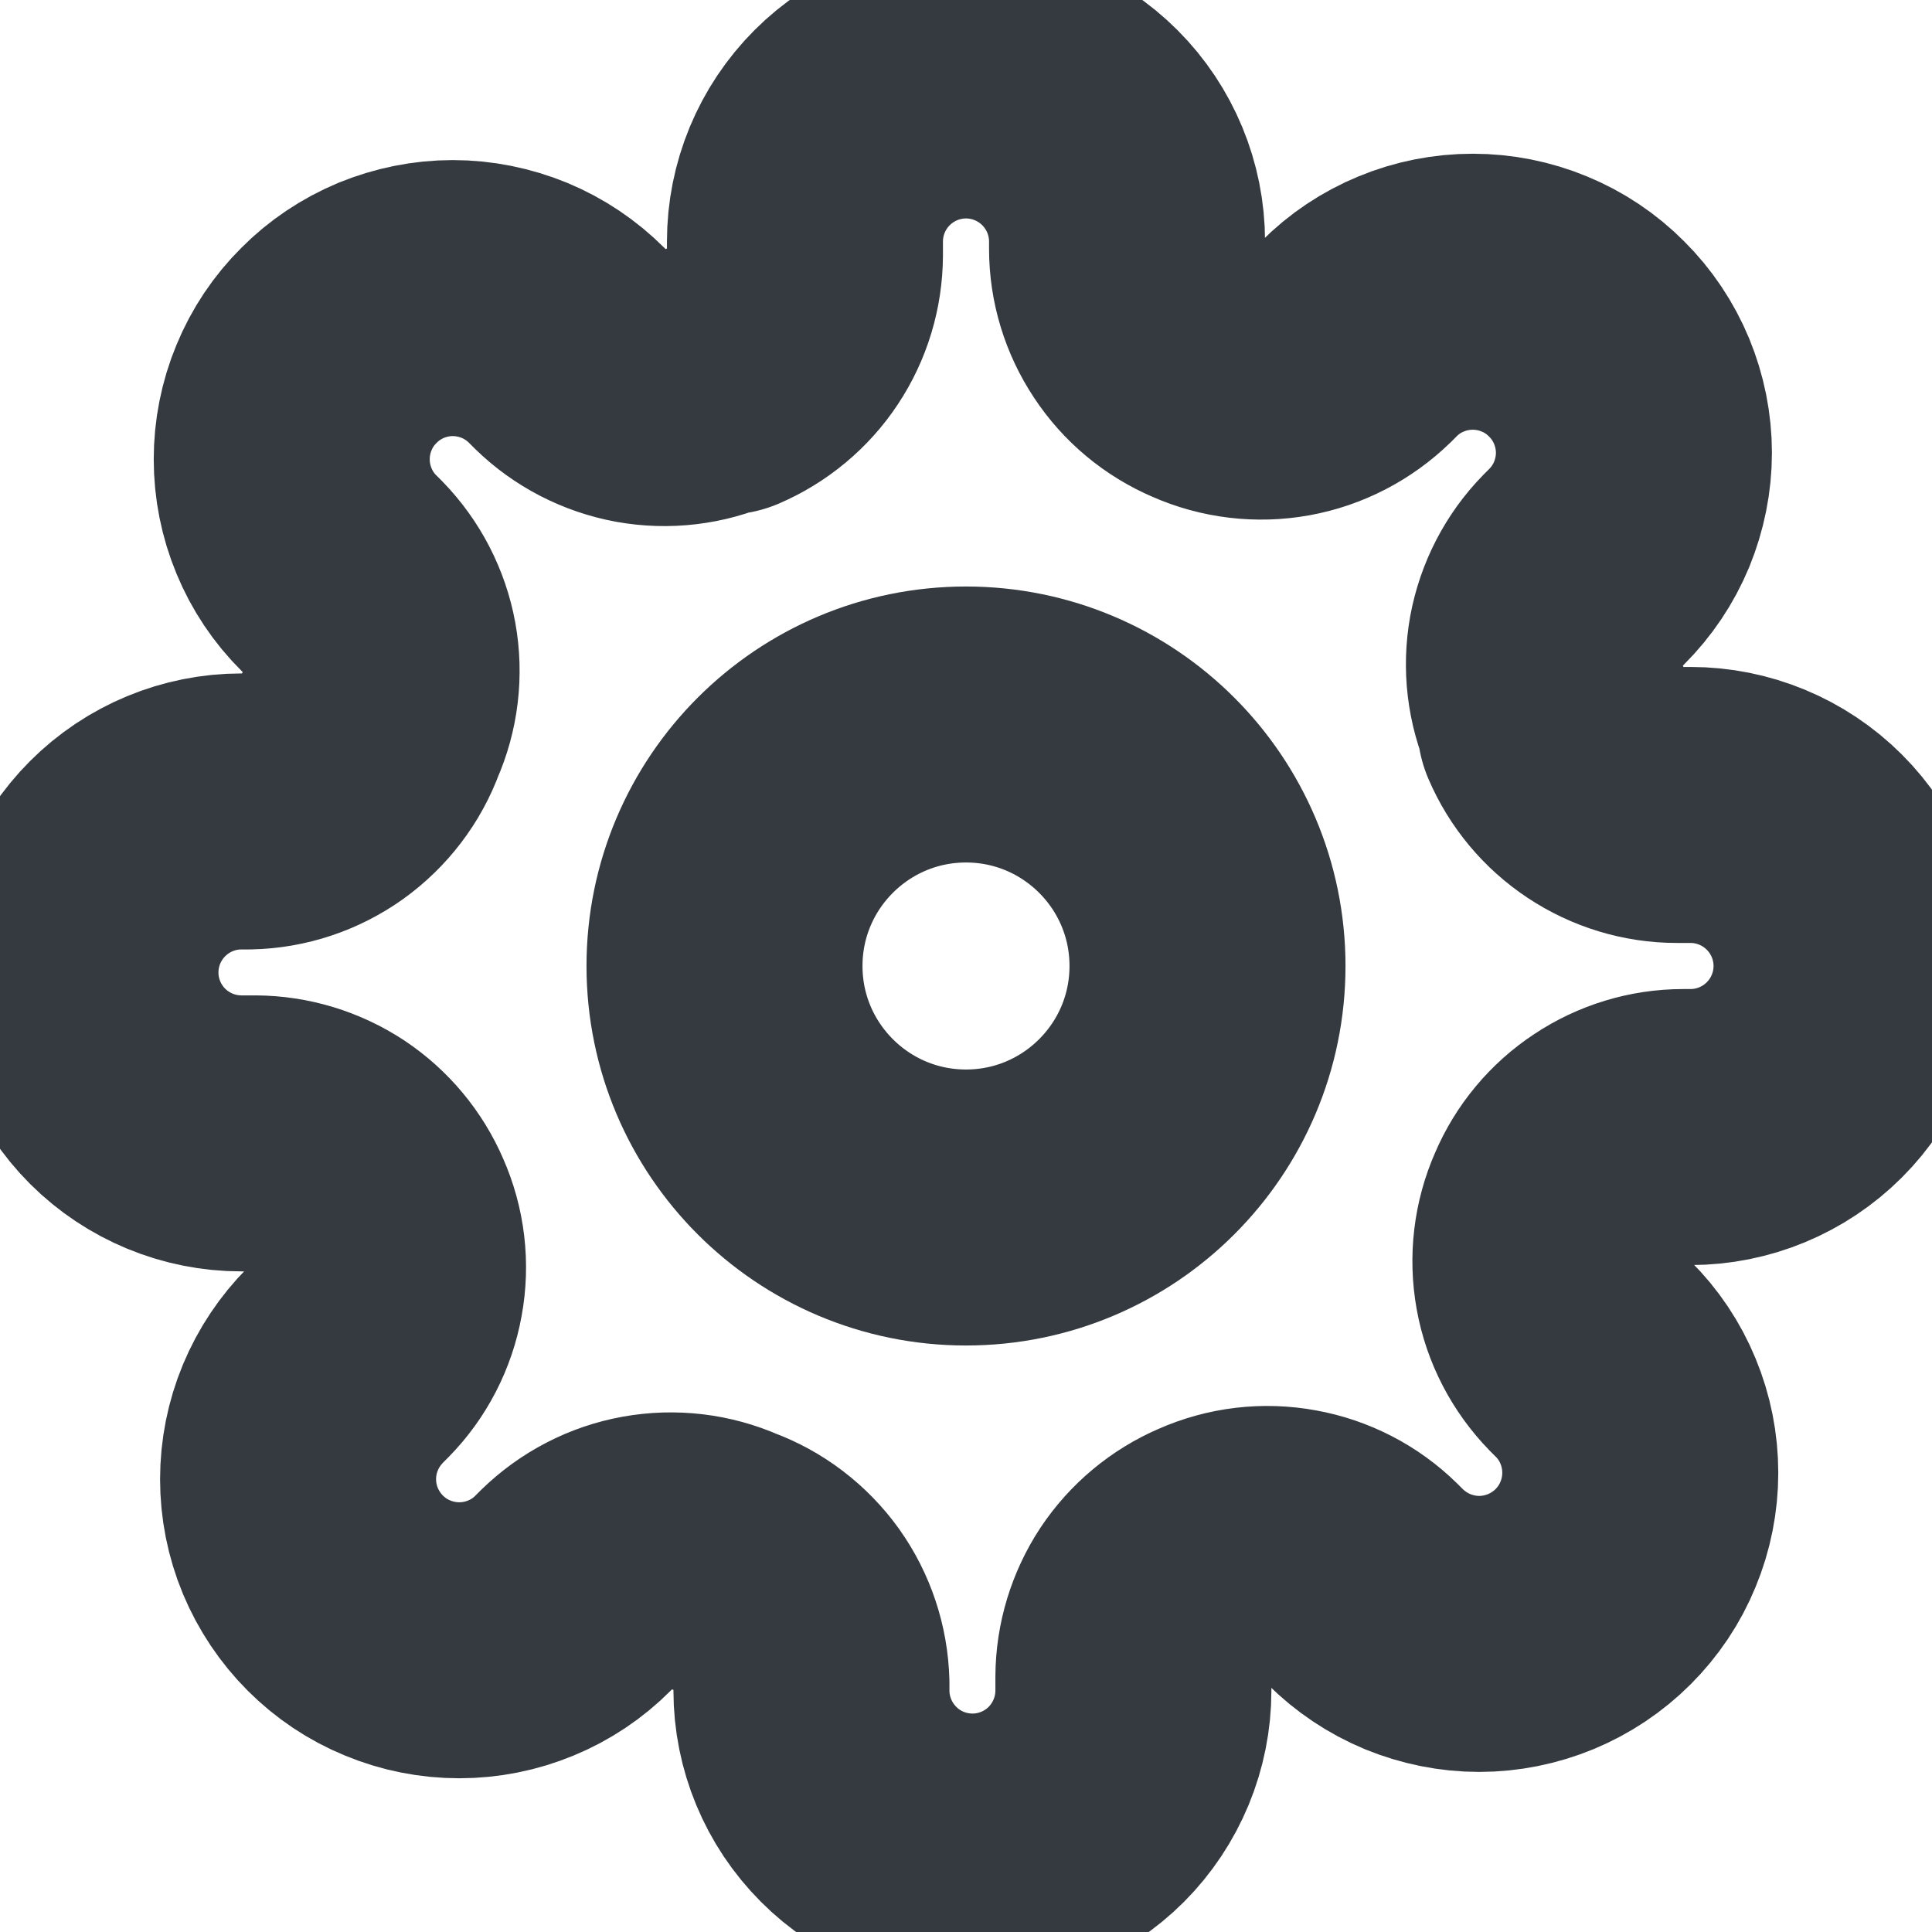 <svg width="14" height="14" viewBox="0 0 14 14" fill="none" xmlns="http://www.w3.org/2000/svg">
<g clip-path="url(#clip0_838_4380)">
<path d="M7 8.75C7.966 8.75 8.75 7.966 8.75 7C8.75 6.034 7.966 5.25 7 5.25C6.034 5.25 5.25 6.034 5.25 7C5.25 7.966 6.034 8.75 7 8.75Z" stroke="#343A3F" stroke-width="2" stroke-linecap="round" stroke-linejoin="round"/>
<path d="M11.317 8.75C11.239 8.926 11.216 9.121 11.25 9.31C11.284 9.5 11.375 9.674 11.509 9.812L11.544 9.847C11.653 9.955 11.739 10.084 11.797 10.225C11.856 10.367 11.886 10.519 11.886 10.672C11.886 10.825 11.856 10.977 11.797 11.119C11.739 11.261 11.653 11.389 11.544 11.498C11.436 11.606 11.307 11.692 11.165 11.751C11.024 11.809 10.872 11.84 10.719 11.84C10.565 11.84 10.414 11.809 10.272 11.751C10.13 11.692 10.002 11.606 9.893 11.498L9.858 11.463C9.721 11.328 9.546 11.238 9.357 11.204C9.168 11.169 8.973 11.192 8.797 11.27C8.624 11.344 8.477 11.467 8.373 11.623C8.27 11.78 8.214 11.963 8.213 12.151V12.25C8.213 12.559 8.09 12.856 7.872 13.075C7.653 13.294 7.356 13.417 7.047 13.417C6.737 13.417 6.44 13.294 6.222 13.075C6.003 12.856 5.88 12.559 5.88 12.25V12.197C5.875 12.005 5.813 11.817 5.701 11.66C5.588 11.503 5.431 11.383 5.25 11.317C5.074 11.239 4.879 11.216 4.69 11.25C4.5 11.284 4.326 11.375 4.188 11.509L4.153 11.544C4.045 11.653 3.916 11.739 3.775 11.797C3.633 11.856 3.481 11.886 3.328 11.886C3.175 11.886 3.023 11.856 2.881 11.797C2.739 11.739 2.611 11.653 2.502 11.544C2.394 11.436 2.308 11.307 2.249 11.166C2.19 11.024 2.16 10.872 2.16 10.719C2.16 10.566 2.19 10.414 2.249 10.272C2.308 10.13 2.394 10.002 2.502 9.893L2.537 9.858C2.672 9.721 2.762 9.546 2.796 9.357C2.831 9.168 2.808 8.973 2.73 8.797C2.656 8.624 2.533 8.477 2.377 8.373C2.22 8.27 2.037 8.214 1.849 8.213H1.75C1.44 8.213 1.144 8.09 0.925 7.872C0.706 7.653 0.583 7.356 0.583 7.047C0.583 6.737 0.706 6.441 0.925 6.222C1.144 6.003 1.44 5.88 1.75 5.88H1.802C1.996 5.876 2.183 5.813 2.34 5.701C2.497 5.588 2.617 5.431 2.683 5.25C2.761 5.074 2.784 4.879 2.75 4.69C2.715 4.5 2.625 4.326 2.491 4.188L2.456 4.153C2.347 4.045 2.261 3.916 2.203 3.775C2.144 3.633 2.114 3.481 2.114 3.328C2.114 3.175 2.144 3.023 2.203 2.881C2.261 2.74 2.347 2.611 2.456 2.503C2.564 2.394 2.693 2.308 2.834 2.249C2.976 2.191 3.128 2.16 3.281 2.16C3.434 2.16 3.586 2.191 3.728 2.249C3.87 2.308 3.998 2.394 4.107 2.503L4.142 2.538C4.279 2.672 4.454 2.762 4.643 2.797C4.832 2.831 5.027 2.808 5.203 2.73H5.25C5.422 2.656 5.57 2.533 5.673 2.377C5.777 2.22 5.832 2.037 5.833 1.849V1.75C5.833 1.441 5.956 1.144 6.175 0.925C6.394 0.706 6.691 0.583 7 0.583C7.309 0.583 7.606 0.706 7.825 0.925C8.044 1.144 8.167 1.441 8.167 1.75V1.803C8.167 1.99 8.223 2.174 8.327 2.33C8.43 2.487 8.577 2.609 8.75 2.683C8.926 2.761 9.121 2.784 9.31 2.75C9.499 2.716 9.674 2.625 9.812 2.491L9.847 2.456C9.955 2.347 10.084 2.261 10.225 2.203C10.367 2.144 10.519 2.114 10.672 2.114C10.825 2.114 10.977 2.144 11.119 2.203C11.26 2.261 11.389 2.347 11.497 2.456C11.606 2.564 11.692 2.693 11.751 2.835C11.809 2.976 11.84 3.128 11.84 3.281C11.84 3.435 11.809 3.586 11.751 3.728C11.692 3.87 11.606 3.998 11.497 4.107L11.462 4.142C11.328 4.279 11.238 4.454 11.203 4.643C11.169 4.832 11.192 5.027 11.27 5.203V5.25C11.344 5.423 11.467 5.57 11.623 5.673C11.78 5.777 11.963 5.833 12.151 5.833H12.25C12.559 5.833 12.856 5.956 13.075 6.175C13.294 6.394 13.417 6.691 13.417 7C13.417 7.309 13.294 7.606 13.075 7.825C12.856 8.044 12.559 8.167 12.25 8.167H12.197C12.01 8.167 11.826 8.223 11.67 8.327C11.513 8.43 11.39 8.578 11.317 8.75V8.75Z" stroke="#343A3F" stroke-width="2" stroke-linecap="round" stroke-linejoin="round"/>
</g>
<defs>
<clipPath id="clip0_838_4380">
<rect width="14" height="14" fill="white"/>
</clipPath>
</defs>
</svg>
